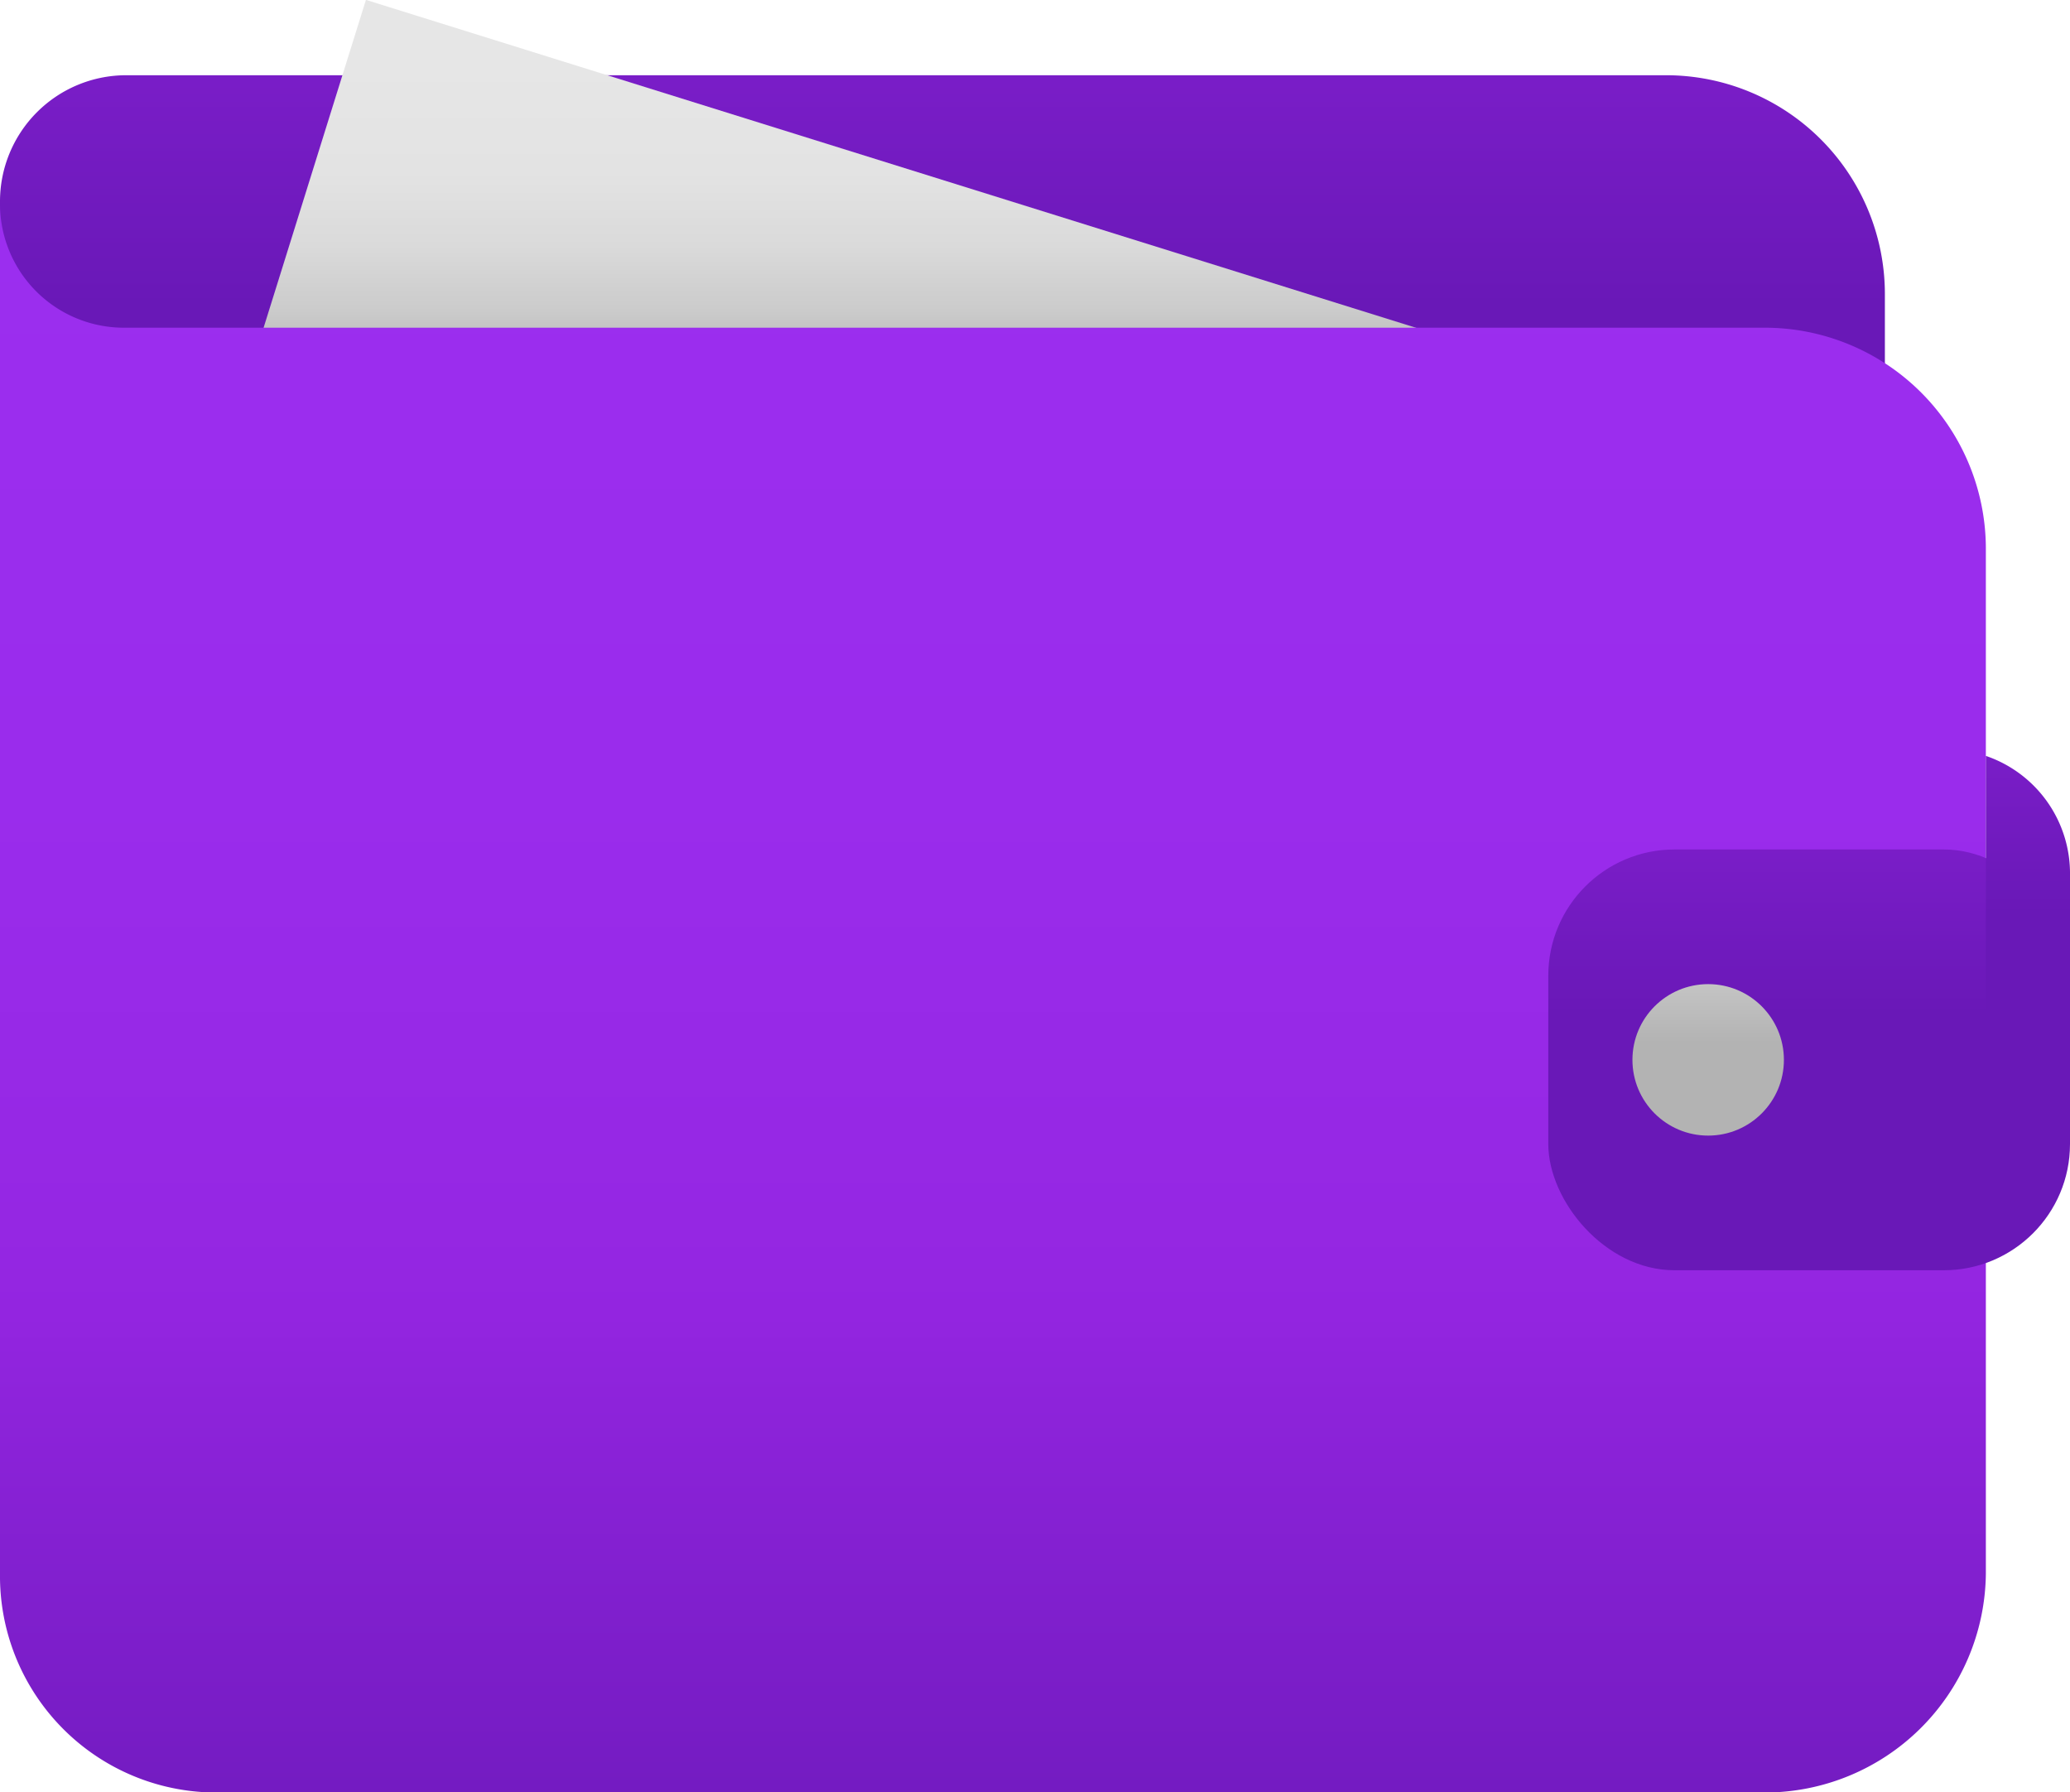 <svg id="Layer_1" data-name="Layer 1" xmlns="http://www.w3.org/2000/svg" xmlns:xlink="http://www.w3.org/1999/xlink" width="123" height="106.47" viewBox="0 0 123 106.47">
  <defs>
    <style>
      .cls-1 {
        fill: url(#linear-gradient);
      }

      .cls-2 {
        fill: url(#linear-gradient-2);
      }

      .cls-3 {
        fill: url(#linear-gradient-3);
      }

      .cls-4 {
        fill: url(#linear-gradient-4);
      }

      .cls-5 {
        fill: url(#linear-gradient-5);
      }

      .cls-6 {
        fill: url(#linear-gradient-6);
      }
    </style>
    <linearGradient id="linear-gradient" x1="56" y1="-76.53" x2="56" y2="18.12" gradientUnits="userSpaceOnUse">
      <stop offset="0" stop-color="#9b2eef"/>
      <stop offset="0.35" stop-color="#9a2cec"/>
      <stop offset="0.59" stop-color="#9527e3"/>
      <stop offset="0.64" stop-color="#9325e0"/>
      <stop offset="1" stop-color="#6918b7"/>
    </linearGradient>
    <linearGradient id="linear-gradient-2" x1="55.05" y1="3.81" x2="55.05" y2="22.15" gradientTransform="translate(-6.84 17.84) rotate(-17.34)" gradientUnits="userSpaceOnUse">
      <stop offset="0" stop-color="#e6e6e6"/>
      <stop offset="0.35" stop-color="#e3e3e3"/>
      <stop offset="0.59" stop-color="#dadada"/>
      <stop offset="0.8" stop-color="#cbcbcb"/>
      <stop offset="0.98" stop-color="#b5b5b5"/>
      <stop offset="1" stop-color="#b3b3b3"/>
    </linearGradient>
    <linearGradient id="linear-gradient-3" x1="59" y1="10.63" x2="59" y2="115.97" xlink:href="#linear-gradient"/>
    <linearGradient id="linear-gradient-4" x1="107.5" y1="-7.38" x2="107.5" y2="60.22" xlink:href="#linear-gradient"/>
    <linearGradient id="linear-gradient-5" x1="120.5" y1="-10.93" x2="120.5" y2="54.31" xlink:href="#linear-gradient"/>
    <linearGradient id="linear-gradient-6" x1="101.5" y1="37.65" x2="101.5" y2="61.98" gradientTransform="matrix(1, 0, 0, 1, 0, 0)" xlink:href="#linear-gradient-2"/>
  </defs>
  <title>step-item-2</title>
  <g>
    <path class="cls-1" d="M7.5,4.47H99a13,13,0,0,1,13,13v9a13,13,0,0,1-13,13H13a13,13,0,0,1-13-13V12A7.5,7.5,0,0,1,7.5,4.47Z"/>
    <rect class="cls-2" x="13.92" y="11.35" width="82.26" height="39.95" transform="translate(11.84 -14.99) rotate(17.34)"/>
    <path class="cls-3" d="M104.83,19.47H7.33A7.36,7.36,0,0,1,0,12v81.5a12.86,12.86,0,0,0,12.83,13h92a13.14,13.14,0,0,0,13.17-13v-61A13.14,13.14,0,0,0,104.83,19.47Z"/>
    <rect class="cls-4" x="92" y="50.47" width="31" height="25" rx="7.5" ry="7.5"/>
    <path class="cls-5" d="M118,44.91V69A7.38,7.38,0,0,0,123,62V52A7.38,7.38,0,0,0,118,44.91Z"/>
    <circle class="cls-6" cx="101.5" cy="62.97" r="4.5"/>
  </g>
</svg>
